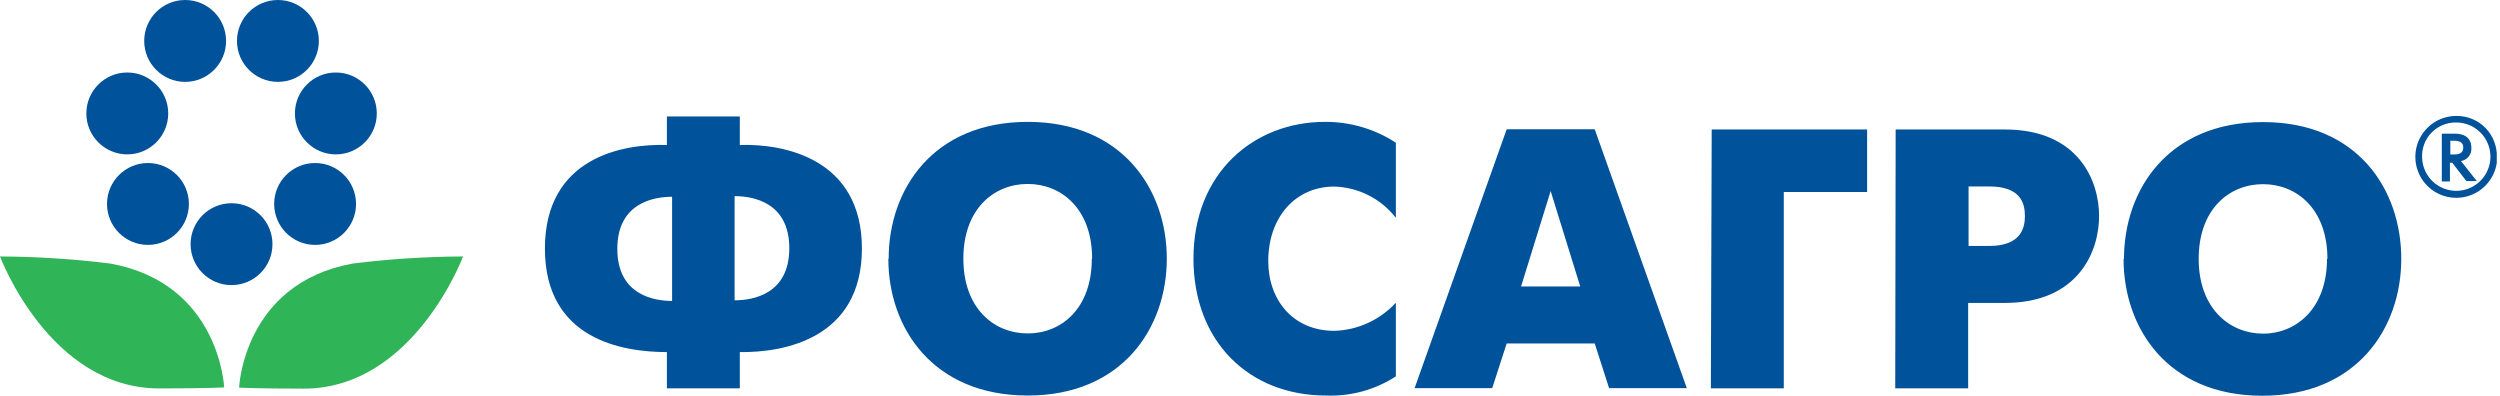 <svg width="240" height="38" viewBox="0 0 240 38" fill="none" xmlns="http://www.w3.org/2000/svg">
<g clip-path="url(#clip0_81_4478)">
<path d="M0 24.62C3.537 24.637 7.07 24.864 10.58 25.3C21.1 27.19 21.52 37.19 21.52 37.19C21.52 37.19 19.81 37.29 15.29 37.29C4.74 37.29 0 24.62 0 24.62Z" fill="#2FB457"/>
<path d="M44.453 24.62C40.913 24.637 37.377 24.864 33.863 25.3C23.363 27.21 22.953 37.21 22.953 37.21C22.953 37.21 24.663 37.31 29.183 37.31C39.723 37.29 44.453 24.62 44.453 24.62Z" fill="#2FB457"/>
<path d="M22.227 27.37C24.397 27.37 26.157 25.61 26.157 23.44C26.157 21.269 24.397 19.51 22.227 19.51C20.056 19.51 18.297 21.269 18.297 23.44C18.297 25.61 20.056 27.37 22.227 27.37Z" fill="#00529B"/>
<path d="M30.25 23.51C32.421 23.51 34.18 21.75 34.18 19.58C34.18 17.409 32.421 15.65 30.25 15.65C28.08 15.65 26.32 17.409 26.32 19.58C26.32 21.75 28.08 23.51 30.25 23.51Z" fill="#00529B"/>
<path d="M26.68 7.86C28.851 7.86 30.61 6.1 30.61 3.93C30.61 1.76 28.851 0 26.68 0C24.509 0 22.75 1.76 22.75 3.93C22.75 6.1 24.509 7.86 26.68 7.86Z" fill="#00529B"/>
<path d="M17.774 7.86C19.944 7.86 21.704 6.1 21.704 3.93C21.704 1.76 19.944 0 17.774 0C15.603 0 13.844 1.76 13.844 3.93C13.844 6.1 15.603 7.86 17.774 7.86Z" fill="#00529B"/>
<path d="M14.203 23.51C16.374 23.51 18.133 21.75 18.133 19.58C18.133 17.409 16.374 15.65 14.203 15.65C12.033 15.65 10.273 17.409 10.273 19.58C10.273 21.75 12.033 23.51 14.203 23.51Z" fill="#00529B"/>
<path d="M32.242 14.82C34.413 14.82 36.172 13.06 36.172 10.89C36.172 8.719 34.413 6.96 32.242 6.96C30.072 6.96 28.312 8.719 28.312 10.89C28.312 13.06 30.072 14.82 32.242 14.82Z" fill="#00529B"/>
<path d="M12.219 14.82C14.389 14.82 16.149 13.06 16.149 10.89C16.149 8.719 14.389 6.96 12.219 6.96C10.049 6.96 8.289 8.719 8.289 10.89C8.289 13.06 10.049 14.82 12.219 14.82Z" fill="#00529B"/>
<path d="M64.022 33.8C59.763 33.8 52.312 32.59 52.312 23.86C52.312 15.13 59.763 13.78 64.022 13.92V11.18H71.022V13.92C75.282 13.78 82.743 15.23 82.743 23.86C82.743 32.49 75.282 33.86 71.022 33.8V37.28H64.022V33.8ZM64.522 18.89C62.782 18.89 59.263 19.46 59.263 23.89C59.263 28.32 62.782 28.89 64.522 28.89V18.89ZM70.522 28.83C72.263 28.83 75.772 28.26 75.772 23.83C75.772 19.4 72.263 18.83 70.522 18.83V28.83ZM85.312 24.83C85.312 18.19 89.573 11.7 98.662 11.7C107.752 11.7 112.013 18.19 112.013 24.83C112.013 31.47 107.752 37.97 98.662 37.97C89.573 37.97 85.282 31.49 85.282 24.85L85.312 24.83ZM104.843 24.83C104.843 20.04 101.892 17.66 98.662 17.66C95.433 17.66 92.483 20.04 92.483 24.83C92.483 29.62 95.433 32.01 98.662 32.01C101.892 32.01 104.812 29.62 104.812 24.85L104.843 24.83ZM134.002 36.13C132.01 37.423 129.666 38.066 127.293 37.97C119.903 37.97 114.573 32.79 114.573 24.83C114.573 16.53 120.433 11.7 127.183 11.7C129.603 11.683 131.975 12.378 134.002 13.7V20.91C133.3 20.007 132.407 19.27 131.387 18.751C130.368 18.233 129.246 17.945 128.103 17.91C124.272 17.91 121.752 20.96 121.752 25.05C121.752 28.81 124.132 31.76 128.103 31.76C129.216 31.725 130.312 31.468 131.325 31.005C132.338 30.541 133.248 29.88 134.002 29.06V36.13ZM144.642 12.41H153.093L161.933 37.26H154.472L153.093 32.97H144.642L143.252 37.26H135.802L144.642 12.41ZM146.022 27.5H151.702L148.862 18.34L146.022 27.5ZM164.323 12.43H179.243V18.43H171.243V37.28H164.243L164.323 12.43ZM181.983 12.43H192.462C199.522 12.43 201.513 17.33 201.513 20.74C201.513 24.15 199.512 29.08 192.462 29.08H188.943V37.28H181.943L181.983 12.43ZM188.983 23.61H190.983C194.073 23.61 194.392 21.8 194.392 20.74C194.392 19.49 193.963 17.9 190.983 17.9H188.983V23.61ZM203.902 24.85C203.902 18.21 208.163 11.72 217.253 11.72C226.342 11.72 230.522 18.21 230.522 24.85C230.522 31.49 226.262 37.99 217.172 37.99C208.082 37.99 203.862 31.49 203.862 24.85H203.902ZM223.432 24.85C223.432 20.06 220.482 17.68 217.253 17.68C214.023 17.68 211.073 20.06 211.073 24.85C211.073 29.64 214.073 32.03 217.253 32.03C220.432 32.03 223.392 29.62 223.392 24.85H223.432ZM239.732 15.13C239.719 15.904 239.477 16.657 239.036 17.294C238.596 17.931 237.978 18.424 237.259 18.71C236.539 18.997 235.751 19.065 234.994 18.906C234.236 18.746 233.542 18.366 233 17.814C232.457 17.262 232.09 16.562 231.944 15.801C231.798 15.041 231.879 14.254 232.179 13.54C232.478 12.826 232.982 12.216 233.627 11.788C234.271 11.359 235.028 11.13 235.802 11.13C236.325 11.121 236.844 11.22 237.327 11.419C237.81 11.618 238.248 11.915 238.612 12.289C238.976 12.664 239.26 13.109 239.446 13.598C239.632 14.086 239.716 14.608 239.693 15.13H239.732ZM232.522 15.13C232.54 15.774 232.747 16.4 233.118 16.927C233.49 17.454 234.008 17.861 234.608 18.095C235.209 18.33 235.866 18.382 236.496 18.246C237.126 18.109 237.702 17.79 238.152 17.328C238.601 16.866 238.905 16.281 239.025 15.647C239.144 15.014 239.074 14.359 238.823 13.765C238.573 13.171 238.152 12.664 237.615 12.307C237.078 11.95 236.447 11.76 235.802 11.76C235.361 11.75 234.923 11.831 234.514 11.998C234.106 12.165 233.736 12.414 233.428 12.73C233.12 13.046 232.881 13.423 232.725 13.836C232.569 14.249 232.5 14.689 232.522 15.13ZM235.622 12.83C236.122 12.83 237.253 12.92 237.253 14.21C237.271 14.505 237.179 14.797 236.994 15.028C236.809 15.259 236.545 15.413 236.253 15.46L237.772 17.38H236.772L235.413 15.62H235.193V17.42H234.413V12.83H235.622ZM235.232 14.83H235.533C235.853 14.83 236.473 14.83 236.473 14.17C236.473 13.51 235.842 13.51 235.552 13.51H235.232V14.83Z" fill="#00529B"/>
</g>
<defs>
<clipPath id="clip0_81_4478">
<rect width="239.69" height="37.99" fill="white"/>
</clipPath>
</defs>
</svg>
